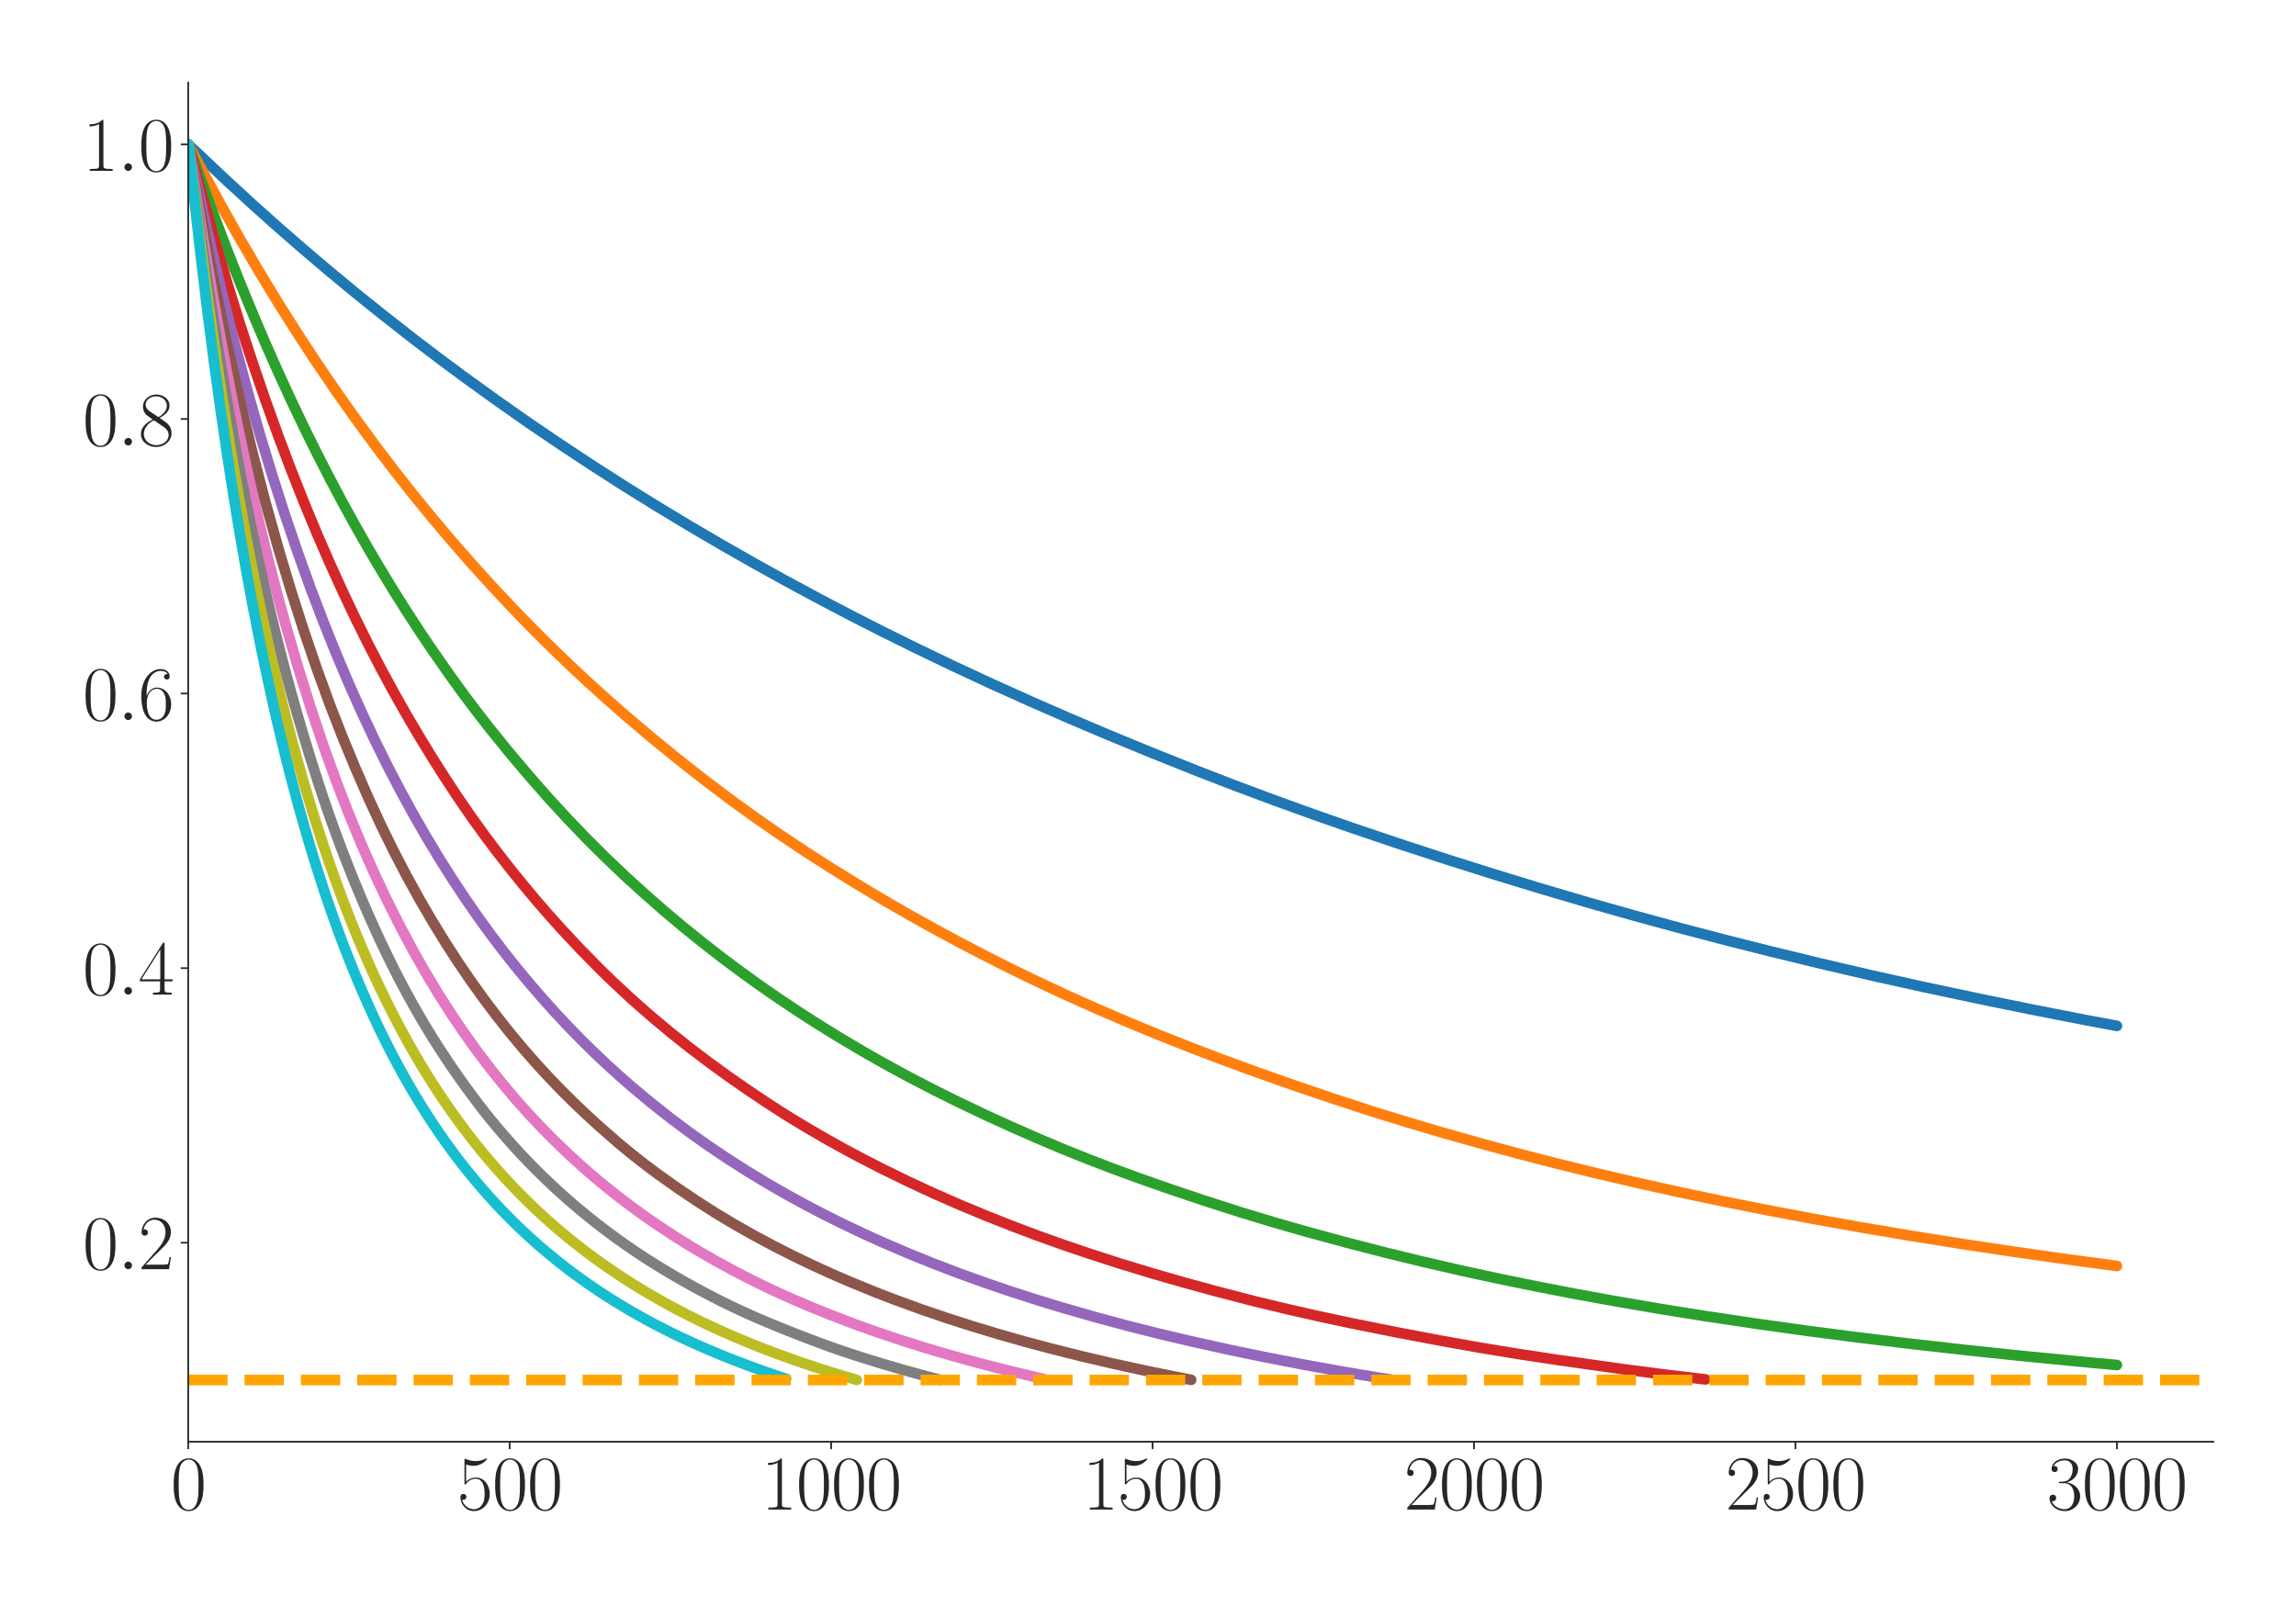 <?xml version="1.0" encoding="utf-8" standalone="no"?>
<!DOCTYPE svg PUBLIC "-//W3C//DTD SVG 1.1//EN"
  "http://www.w3.org/Graphics/SVG/1.1/DTD/svg11.dtd">
<svg xmlns:xlink="http://www.w3.org/1999/xlink" width="1080pt" height="756pt" viewBox="0 0 1080 756" xmlns="http://www.w3.org/2000/svg" version="1.1">
 <defs>
  <style type="text/css">*{stroke-linejoin: round; stroke-linecap: butt}</style>
 </defs>
 <g id="figure_1">
  <g id="patch_1">
   <path d="M 0 756 
L 1080 756 
L 1080 0 
L 0 0 
z
" style="fill: #ffffff"/>
  </g>
  <g id="axes_1">
   <g id="patch_2">
    <path d="M 88.532 678.237 
L 1041.12 678.237 
L 1041.12 38.88 
L 88.532 38.88 
z
" style="fill: #ffffff"/>
   </g>
   <g id="matplotlib.axis_1">
    <g id="xtick_1">
     <g id="line2d_1">
      <defs>
       <path id="mf89424f3f6" d="M 0 0 
L 0 3.5 
" style="stroke: #262626; stroke-width: 0.8"/>
      </defs>
      <g>
       <use xlink:href="#mf89424f3f6" x="88.532" y="678.237" style="fill: #262626; stroke: #262626; stroke-width: 0.8"/>
      </g>
     </g>
     <g id="text_1">
      <!-- $\mathdefault{0}$ -->
      <g style="fill: #262626" transform="translate(80.308 710.144) scale(0.36 -0.36)">
       <defs>
        <path id="CMR17-30" d="M 2688 2025 
C 2688 2416 2682 3080 2413 3591 
C 2176 4039 1798 4198 1466 4198 
C 1158 4198 768 4058 525 3597 
C 269 3118 243 2524 243 2025 
C 243 1661 250 1106 448 619 
C 723 -39 1216 -128 1466 -128 
C 1760 -128 2208 -7 2470 600 
C 2662 1042 2688 1559 2688 2025 
z
M 1466 -26 
C 1056 -26 813 325 723 812 
C 653 1188 653 1738 653 2096 
C 653 2588 653 2997 736 3387 
C 858 3929 1216 4096 1466 4096 
C 1728 4096 2067 3923 2189 3400 
C 2272 3036 2278 2607 2278 2096 
C 2278 1680 2278 1169 2202 792 
C 2067 95 1690 -26 1466 -26 
z
" transform="scale(0.016)"/>
       </defs>
       <use xlink:href="#CMR17-30" transform="scale(0.996)"/>
      </g>
     </g>
    </g>
    <g id="xtick_2">
     <g id="line2d_2">
      <g>
       <use xlink:href="#mf89424f3f6" x="239.737" y="678.237" style="fill: #262626; stroke: #262626; stroke-width: 0.8"/>
      </g>
     </g>
     <g id="text_2">
      <!-- $\mathdefault{500}$ -->
      <g style="fill: #262626" transform="translate(215.064 710.144) scale(0.36 -0.36)">
       <defs>
        <path id="CMR17-35" d="M 730 3692 
C 794 3666 1056 3584 1325 3584 
C 1920 3584 2246 3911 2432 4100 
C 2432 4157 2432 4192 2394 4192 
C 2387 4192 2374 4192 2323 4163 
C 2099 4058 1837 3973 1517 3973 
C 1325 3973 1037 3999 723 4139 
C 653 4171 640 4171 634 4171 
C 602 4171 595 4164 595 4037 
L 595 2203 
C 595 2089 595 2057 659 2057 
C 691 2057 704 2070 736 2114 
C 941 2401 1222 2522 1542 2522 
C 1766 2522 2246 2382 2246 1289 
C 2246 1085 2246 715 2054 421 
C 1894 159 1645 25 1370 25 
C 947 25 518 320 403 814 
C 429 807 480 795 506 795 
C 589 795 749 840 749 1038 
C 749 1210 627 1280 506 1280 
C 358 1280 262 1190 262 1011 
C 262 454 704 -128 1382 -128 
C 2042 -128 2669 440 2669 1264 
C 2669 2030 2170 2624 1549 2624 
C 1222 2624 947 2503 730 2274 
L 730 3692 
z
" transform="scale(0.016)"/>
       </defs>
       <use xlink:href="#CMR17-35" transform="scale(0.996)"/>
       <use xlink:href="#CMR17-30" transform="translate(45.69 0) scale(0.996)"/>
       <use xlink:href="#CMR17-30" transform="translate(91.381 0) scale(0.996)"/>
      </g>
     </g>
    </g>
    <g id="xtick_3">
     <g id="line2d_3">
      <g>
       <use xlink:href="#mf89424f3f6" x="390.941" y="678.237" style="fill: #262626; stroke: #262626; stroke-width: 0.8"/>
      </g>
     </g>
     <g id="text_3">
      <!-- $\mathdefault{1000}$ -->
      <g style="fill: #262626" transform="translate(358.044 710.144) scale(0.36 -0.36)">
       <defs>
        <path id="CMR17-31" d="M 1702 4058 
C 1702 4192 1696 4192 1606 4192 
C 1357 3916 979 3827 621 3827 
C 602 3827 570 3827 563 3808 
C 557 3795 557 3782 557 3648 
C 755 3648 1088 3686 1344 3839 
L 1344 461 
C 1344 236 1331 160 781 160 
L 589 160 
L 589 0 
C 896 0 1216 0 1523 0 
C 1830 0 2150 0 2458 0 
L 2458 160 
L 2266 160 
C 1715 160 1702 230 1702 458 
L 1702 4058 
z
" transform="scale(0.016)"/>
       </defs>
       <use xlink:href="#CMR17-31" transform="scale(0.996)"/>
       <use xlink:href="#CMR17-30" transform="translate(45.69 0) scale(0.996)"/>
       <use xlink:href="#CMR17-30" transform="translate(91.381 0) scale(0.996)"/>
       <use xlink:href="#CMR17-30" transform="translate(137.071 0) scale(0.996)"/>
      </g>
     </g>
    </g>
    <g id="xtick_4">
     <g id="line2d_4">
      <g>
       <use xlink:href="#mf89424f3f6" x="542.145" y="678.237" style="fill: #262626; stroke: #262626; stroke-width: 0.8"/>
      </g>
     </g>
     <g id="text_4">
      <!-- $\mathdefault{1500}$ -->
      <g style="fill: #262626" transform="translate(509.248 710.144) scale(0.36 -0.36)">
       <use xlink:href="#CMR17-31" transform="scale(0.996)"/>
       <use xlink:href="#CMR17-35" transform="translate(45.69 0) scale(0.996)"/>
       <use xlink:href="#CMR17-30" transform="translate(91.381 0) scale(0.996)"/>
       <use xlink:href="#CMR17-30" transform="translate(137.071 0) scale(0.996)"/>
      </g>
     </g>
    </g>
    <g id="xtick_5">
     <g id="line2d_5">
      <g>
       <use xlink:href="#mf89424f3f6" x="693.35" y="678.237" style="fill: #262626; stroke: #262626; stroke-width: 0.8"/>
      </g>
     </g>
     <g id="text_5">
      <!-- $\mathdefault{2000}$ -->
      <g style="fill: #262626" transform="translate(660.453 710.144) scale(0.36 -0.36)">
       <defs>
        <path id="CMR17-32" d="M 2669 989 
L 2554 989 
C 2490 536 2438 459 2413 420 
C 2381 369 1920 369 1830 369 
L 602 369 
C 832 619 1280 1072 1824 1597 
C 2214 1967 2669 2402 2669 3035 
C 2669 3790 2067 4224 1395 4224 
C 691 4224 262 3604 262 3030 
C 262 2780 448 2748 525 2748 
C 589 2748 781 2787 781 3010 
C 781 3207 614 3264 525 3264 
C 486 3264 448 3258 422 3245 
C 544 3790 915 4058 1306 4058 
C 1862 4058 2227 3617 2227 3035 
C 2227 2479 1901 2000 1536 1584 
L 262 146 
L 262 0 
L 2515 0 
L 2669 989 
z
" transform="scale(0.016)"/>
       </defs>
       <use xlink:href="#CMR17-32" transform="scale(0.996)"/>
       <use xlink:href="#CMR17-30" transform="translate(45.69 0) scale(0.996)"/>
       <use xlink:href="#CMR17-30" transform="translate(91.381 0) scale(0.996)"/>
       <use xlink:href="#CMR17-30" transform="translate(137.071 0) scale(0.996)"/>
      </g>
     </g>
    </g>
    <g id="xtick_6">
     <g id="line2d_6">
      <g>
       <use xlink:href="#mf89424f3f6" x="844.554" y="678.237" style="fill: #262626; stroke: #262626; stroke-width: 0.8"/>
      </g>
     </g>
     <g id="text_6">
      <!-- $\mathdefault{2500}$ -->
      <g style="fill: #262626" transform="translate(811.657 710.144) scale(0.36 -0.36)">
       <use xlink:href="#CMR17-32" transform="scale(0.996)"/>
       <use xlink:href="#CMR17-35" transform="translate(45.69 0) scale(0.996)"/>
       <use xlink:href="#CMR17-30" transform="translate(91.381 0) scale(0.996)"/>
       <use xlink:href="#CMR17-30" transform="translate(137.071 0) scale(0.996)"/>
      </g>
     </g>
    </g>
    <g id="xtick_7">
     <g id="line2d_7">
      <g>
       <use xlink:href="#mf89424f3f6" x="995.759" y="678.237" style="fill: #262626; stroke: #262626; stroke-width: 0.8"/>
      </g>
     </g>
     <g id="text_7">
      <!-- $\mathdefault{3000}$ -->
      <g style="fill: #262626" transform="translate(962.862 710.144) scale(0.36 -0.36)">
       <defs>
        <path id="CMR17-33" d="M 1414 2157 
C 1984 2157 2234 1662 2234 1090 
C 2234 320 1824 25 1453 25 
C 1114 25 563 194 390 693 
C 422 680 454 680 486 680 
C 640 680 755 782 755 948 
C 755 1133 614 1216 486 1216 
C 378 1216 211 1165 211 926 
C 211 335 787 -128 1466 -128 
C 2176 -128 2720 430 2720 1085 
C 2720 1707 2208 2157 1600 2227 
C 2086 2328 2554 2756 2554 3329 
C 2554 3820 2048 4179 1472 4179 
C 890 4179 378 3829 378 3329 
C 378 3110 544 3072 627 3072 
C 762 3072 877 3155 877 3321 
C 877 3486 762 3569 627 3569 
C 602 3569 570 3569 544 3557 
C 730 3959 1235 4032 1459 4032 
C 1683 4032 2106 3925 2106 3320 
C 2106 3143 2080 2828 1862 2550 
C 1670 2304 1453 2304 1242 2284 
C 1210 2284 1062 2269 1037 2269 
C 992 2263 966 2257 966 2208 
C 966 2163 973 2157 1101 2157 
L 1414 2157 
z
" transform="scale(0.016)"/>
       </defs>
       <use xlink:href="#CMR17-33" transform="scale(0.996)"/>
       <use xlink:href="#CMR17-30" transform="translate(45.69 0) scale(0.996)"/>
       <use xlink:href="#CMR17-30" transform="translate(91.381 0) scale(0.996)"/>
       <use xlink:href="#CMR17-30" transform="translate(137.071 0) scale(0.996)"/>
      </g>
     </g>
    </g>
   </g>
   <g id="matplotlib.axis_2">
    <g id="ytick_1">
     <g id="line2d_8">
      <defs>
       <path id="mc4b386da1a" d="M 0 0 
L -3.5 0 
" style="stroke: #262626; stroke-width: 0.8"/>
      </defs>
      <g>
       <use xlink:href="#mc4b386da1a" x="88.532" y="584.625" style="fill: #262626; stroke: #262626; stroke-width: 0.8"/>
      </g>
     </g>
     <g id="text_8">
      <!-- $\mathdefault{0.2}$ -->
      <g style="fill: #262626" transform="translate(38.88 597.079) scale(0.36 -0.36)">
       <defs>
        <path id="CMMI12-3a" d="M 1178 307 
C 1178 492 1024 619 870 619 
C 685 619 557 466 557 313 
C 557 128 710 0 864 0 
C 1050 0 1178 153 1178 307 
z
" transform="scale(0.016)"/>
       </defs>
       <use xlink:href="#CMR17-30" transform="scale(0.996)"/>
       <use xlink:href="#CMMI12-3a" transform="translate(45.69 0) scale(0.996)"/>
       <use xlink:href="#CMR17-32" transform="translate(72.788 0) scale(0.996)"/>
      </g>
     </g>
    </g>
    <g id="ytick_2">
     <g id="line2d_9">
      <g>
       <use xlink:href="#mc4b386da1a" x="88.532" y="455.454" style="fill: #262626; stroke: #262626; stroke-width: 0.8"/>
      </g>
     </g>
     <g id="text_9">
      <!-- $\mathdefault{0.4}$ -->
      <g style="fill: #262626" transform="translate(38.88 467.908) scale(0.36 -0.36)">
       <defs>
        <path id="CMR17-34" d="M 2150 4122 
C 2150 4256 2144 4256 2029 4256 
L 128 1254 
L 128 1088 
L 1779 1088 
L 1779 457 
C 1779 224 1766 160 1318 160 
L 1197 160 
L 1197 0 
C 1402 0 1747 0 1965 0 
C 2182 0 2528 0 2733 0 
L 2733 160 
L 2611 160 
C 2163 160 2150 224 2150 457 
L 2150 1088 
L 2803 1088 
L 2803 1254 
L 2150 1254 
L 2150 4122 
z
M 1798 3703 
L 1798 1254 
L 256 1254 
L 1798 3703 
z
" transform="scale(0.016)"/>
       </defs>
       <use xlink:href="#CMR17-30" transform="scale(0.996)"/>
       <use xlink:href="#CMMI12-3a" transform="translate(45.69 0) scale(0.996)"/>
       <use xlink:href="#CMR17-34" transform="translate(72.788 0) scale(0.996)"/>
      </g>
     </g>
    </g>
    <g id="ytick_3">
     <g id="line2d_10">
      <g>
       <use xlink:href="#mc4b386da1a" x="88.532" y="326.283" style="fill: #262626; stroke: #262626; stroke-width: 0.8"/>
      </g>
     </g>
     <g id="text_10">
      <!-- $\mathdefault{0.6}$ -->
      <g style="fill: #262626" transform="translate(38.88 338.737) scale(0.36 -0.36)">
       <defs>
        <path id="CMR17-36" d="M 678 2176 
C 678 3690 1395 4032 1811 4032 
C 1946 4032 2272 4009 2400 3776 
C 2298 3776 2106 3776 2106 3553 
C 2106 3381 2246 3323 2336 3323 
C 2394 3323 2566 3348 2566 3560 
C 2566 3954 2246 4179 1805 4179 
C 1043 4179 243 3390 243 1984 
C 243 253 966 -128 1478 -128 
C 2099 -128 2688 427 2688 1283 
C 2688 2081 2170 2662 1517 2662 
C 1126 2662 838 2407 678 1960 
L 678 2176 
z
M 1478 25 
C 691 25 691 1200 691 1436 
C 691 1896 909 2560 1504 2560 
C 1613 2560 1926 2560 2138 2120 
C 2253 1870 2253 1609 2253 1289 
C 2253 944 2253 690 2118 434 
C 1978 171 1773 25 1478 25 
z
" transform="scale(0.016)"/>
       </defs>
       <use xlink:href="#CMR17-30" transform="scale(0.996)"/>
       <use xlink:href="#CMMI12-3a" transform="translate(45.69 0) scale(0.996)"/>
       <use xlink:href="#CMR17-36" transform="translate(72.788 0) scale(0.996)"/>
      </g>
     </g>
    </g>
    <g id="ytick_4">
     <g id="line2d_11">
      <g>
       <use xlink:href="#mc4b386da1a" x="88.532" y="197.113" style="fill: #262626; stroke: #262626; stroke-width: 0.8"/>
      </g>
     </g>
     <g id="text_11">
      <!-- $\mathdefault{0.8}$ -->
      <g style="fill: #262626" transform="translate(38.88 209.566) scale(0.36 -0.36)">
       <defs>
        <path id="CMR17-38" d="M 1741 2264 
C 2144 2467 2554 2773 2554 3263 
C 2554 3841 1990 4179 1472 4179 
C 890 4179 378 3759 378 3180 
C 378 3021 416 2747 666 2505 
C 730 2442 998 2251 1171 2130 
C 883 1983 211 1634 211 934 
C 211 279 838 -128 1459 -128 
C 2144 -128 2720 362 2720 1010 
C 2720 1590 2330 1857 2074 2029 
L 1741 2264 
z
M 902 2822 
C 851 2854 595 3051 595 3351 
C 595 3739 998 4032 1459 4032 
C 1965 4032 2336 3676 2336 3262 
C 2336 2669 1670 2331 1638 2331 
C 1632 2331 1626 2331 1574 2370 
L 902 2822 
z
M 2080 1519 
C 2176 1449 2483 1240 2483 851 
C 2483 381 2010 25 1472 25 
C 890 25 448 438 448 940 
C 448 1443 838 1862 1280 2060 
L 2080 1519 
z
" transform="scale(0.016)"/>
       </defs>
       <use xlink:href="#CMR17-30" transform="scale(0.996)"/>
       <use xlink:href="#CMMI12-3a" transform="translate(45.69 0) scale(0.996)"/>
       <use xlink:href="#CMR17-38" transform="translate(72.788 0) scale(0.996)"/>
      </g>
     </g>
    </g>
    <g id="ytick_5">
     <g id="line2d_12">
      <g>
       <use xlink:href="#mc4b386da1a" x="88.532" y="67.942" style="fill: #262626; stroke: #262626; stroke-width: 0.8"/>
      </g>
     </g>
     <g id="text_12">
      <!-- $\mathdefault{1.0}$ -->
      <g style="fill: #262626" transform="translate(38.88 80.395) scale(0.36 -0.36)">
       <use xlink:href="#CMR17-31" transform="scale(0.996)"/>
       <use xlink:href="#CMMI12-3a" transform="translate(45.69 0) scale(0.996)"/>
       <use xlink:href="#CMR17-30" transform="translate(72.788 0) scale(0.996)"/>
      </g>
     </g>
    </g>
   </g>
   <g id="line2d_13">
    <path d="M 88.532 67.942 
L 94.58 73.618 
L 106.677 85.021 
L 118.773 96.123 
L 130.869 106.937 
L 142.966 117.469 
L 155.062 127.74 
L 167.158 137.742 
L 179.255 147.474 
L 194.375 159.326 
L 206.472 168.54 
L 218.568 177.512 
L 233.688 188.427 
L 248.809 199.027 
L 263.929 209.291 
L 279.05 219.263 
L 294.17 228.95 
L 309.291 238.338 
L 324.411 247.461 
L 339.531 256.329 
L 354.652 264.949 
L 369.772 273.331 
L 384.893 281.485 
L 400.013 289.423 
L 415.134 297.123 
L 430.254 304.611 
L 448.399 313.328 
L 466.543 321.766 
L 484.688 329.937 
L 502.832 337.872 
L 520.977 345.579 
L 542.145 354.302 
L 563.314 362.76 
L 581.459 369.779 
L 599.603 376.545 
L 617.748 383.102 
L 635.892 389.454 
L 657.061 396.613 
L 681.253 404.516 
L 702.422 411.196 
L 723.591 417.666 
L 747.783 424.822 
L 768.952 430.81 
L 790.121 436.578 
L 811.289 442.132 
L 832.458 447.474 
L 856.651 453.359 
L 880.843 458.99 
L 905.036 464.362 
L 932.253 470.13 
L 956.446 475.064 
L 980.638 479.781 
L 995.759 482.619 
L 995.759 482.619 
" clip-path="url(#p72044f268e)" style="fill: none; stroke: #1f77b4; stroke-width: 5; stroke-linecap: round"/>
   </g>
   <g id="line2d_14">
    <path d="M 88.532 67.942 
L 94.58 79.221 
L 103.653 95.996 
L 112.725 112.116 
L 121.797 127.614 
L 130.869 142.537 
L 139.942 156.886 
L 149.014 170.703 
L 158.086 184.025 
L 167.158 196.836 
L 176.231 209.223 
L 185.303 221.149 
L 194.375 232.67 
L 203.447 243.794 
L 212.52 254.519 
L 221.592 264.896 
L 230.664 274.926 
L 239.737 284.629 
L 248.809 294.022 
L 257.881 303.104 
L 266.953 311.88 
L 276.026 320.371 
L 285.098 328.593 
L 294.17 336.557 
L 306.266 346.816 
L 318.363 356.691 
L 330.459 366.213 
L 342.556 375.398 
L 354.652 384.16 
L 366.748 392.566 
L 378.845 400.627 
L 390.941 408.388 
L 403.037 415.884 
L 415.134 423.122 
L 427.23 430.125 
L 439.326 436.87 
L 451.423 443.391 
L 463.519 449.702 
L 475.615 455.803 
L 487.712 461.675 
L 499.808 467.342 
L 514.929 474.146 
L 530.049 480.662 
L 545.169 486.904 
L 560.29 492.892 
L 575.41 498.65 
L 590.531 504.195 
L 608.675 510.595 
L 626.82 516.75 
L 644.964 522.693 
L 660.085 527.374 
L 678.229 532.756 
L 696.374 537.895 
L 714.518 542.801 
L 732.663 547.479 
L 750.808 551.933 
L 768.952 556.177 
L 790.121 560.877 
L 811.289 565.325 
L 832.458 569.535 
L 853.627 573.523 
L 874.795 577.304 
L 898.988 581.391 
L 923.181 585.25 
L 947.373 588.886 
L 974.59 592.741 
L 995.759 595.564 
L 995.759 595.564 
" clip-path="url(#p72044f268e)" style="fill: none; stroke: #ff7f0e; stroke-width: 5; stroke-linecap: round"/>
   </g>
   <g id="line2d_15">
    <path d="M 88.532 67.942 
L 94.58 84.756 
L 100.628 101.316 
L 106.677 117.234 
L 112.725 132.546 
L 118.773 147.27 
L 124.821 161.449 
L 130.869 175.1 
L 136.918 188.252 
L 142.966 200.935 
L 149.014 213.157 
L 155.062 224.953 
L 161.11 236.34 
L 167.158 247.337 
L 173.207 257.961 
L 179.255 268.217 
L 185.303 278.128 
L 191.351 287.712 
L 197.399 296.989 
L 203.447 305.977 
L 212.52 318.956 
L 218.568 327.259 
L 224.616 335.276 
L 230.664 343.027 
L 239.737 354.203 
L 248.809 364.944 
L 257.881 375.283 
L 266.953 385.151 
L 276.026 394.594 
L 285.098 403.632 
L 294.17 412.259 
L 303.242 420.493 
L 312.315 428.452 
L 321.387 436.081 
L 330.459 443.421 
L 339.531 450.471 
L 348.604 457.243 
L 357.676 463.774 
L 366.748 470.043 
L 375.821 476.088 
L 384.893 481.914 
L 393.965 487.532 
L 406.061 494.719 
L 415.134 499.886 
L 427.23 506.479 
L 439.326 512.767 
L 451.423 518.77 
L 463.519 524.522 
L 475.615 530.046 
L 487.712 535.364 
L 499.808 540.485 
L 511.905 545.342 
L 524.001 549.982 
L 536.097 554.411 
L 551.218 559.707 
L 566.338 564.778 
L 584.483 570.589 
L 599.603 575.15 
L 614.724 579.485 
L 632.868 584.417 
L 651.013 589.11 
L 669.157 593.535 
L 687.302 597.714 
L 705.446 601.646 
L 723.591 605.349 
L 741.735 608.855 
L 759.88 612.147 
L 781.048 615.78 
L 802.217 619.163 
L 826.41 622.779 
L 850.602 626.147 
L 874.795 629.283 
L 898.988 632.211 
L 926.205 635.274 
L 953.421 638.117 
L 983.662 641.046 
L 995.759 642.155 
L 995.759 642.155 
" clip-path="url(#p72044f268e)" style="fill: none; stroke: #2ca02c; stroke-width: 5; stroke-linecap: round"/>
   </g>
   <g id="line2d_16">
    <path d="M 88.532 67.942 
L 100.628 111.878 
L 106.677 132.433 
L 112.725 151.967 
L 118.773 170.519 
L 124.821 188.182 
L 130.869 204.99 
L 136.918 221.008 
L 142.966 236.294 
L 149.014 250.863 
L 155.062 264.787 
L 161.11 278.096 
L 167.158 290.833 
L 173.207 303.021 
L 179.255 314.666 
L 185.303 325.814 
L 191.351 336.495 
L 197.399 346.759 
L 203.447 356.638 
L 209.496 366.164 
L 215.544 375.355 
L 221.592 384.122 
L 227.64 392.533 
L 233.688 400.599 
L 239.737 408.362 
L 245.785 415.861 
L 251.833 423.101 
L 257.881 430.106 
L 263.929 436.855 
L 273.002 446.559 
L 282.074 455.794 
L 288.122 461.669 
L 297.194 470.097 
L 306.266 478.089 
L 315.339 485.679 
L 324.411 492.896 
L 333.483 499.781 
L 342.556 506.364 
L 351.628 512.68 
L 360.7 518.76 
L 369.772 524.602 
L 378.845 530.127 
L 387.917 535.412 
L 396.989 540.47 
L 406.061 545.315 
L 415.134 549.96 
L 427.23 555.866 
L 439.326 561.472 
L 451.423 566.778 
L 463.519 571.813 
L 475.615 576.603 
L 487.712 581.172 
L 499.808 585.504 
L 511.905 589.62 
L 527.025 594.495 
L 542.145 599.097 
L 557.266 603.445 
L 572.386 607.573 
L 590.531 612.272 
L 605.651 615.908 
L 620.772 619.331 
L 635.892 622.551 
L 657.061 626.806 
L 678.229 630.813 
L 696.374 634.047 
L 714.518 637.019 
L 732.663 639.767 
L 762.904 644.051 
L 784.072 646.791 
L 802.217 648.936 
L 802.217 648.936 
" clip-path="url(#p72044f268e)" style="fill: none; stroke: #d62728; stroke-width: 5; stroke-linecap: round"/>
   </g>
   <g id="line2d_17">
    <path d="M 88.532 67.942 
L 97.604 109.112 
L 103.653 134.821 
L 109.701 158.947 
L 115.749 181.567 
L 121.797 202.879 
L 127.845 222.881 
L 133.893 241.798 
L 139.942 259.598 
L 145.99 276.449 
L 152.038 292.343 
L 158.086 307.414 
L 164.134 321.696 
L 170.183 335.245 
L 176.231 348.103 
L 182.279 360.317 
L 188.327 371.928 
L 194.375 382.979 
L 200.423 393.516 
L 206.472 403.565 
L 212.52 413.141 
L 218.568 422.292 
L 224.616 431.052 
L 230.664 439.401 
L 236.712 447.375 
L 242.761 455.005 
L 248.809 462.313 
L 254.857 469.322 
L 260.905 476.057 
L 266.953 482.539 
L 273.002 488.758 
L 279.05 494.719 
L 285.098 500.446 
L 291.146 505.956 
L 297.194 511.256 
L 306.266 518.831 
L 315.339 526 
L 324.411 532.791 
L 333.483 539.213 
L 342.556 545.309 
L 351.628 551.096 
L 360.7 556.588 
L 369.772 561.816 
L 378.845 566.789 
L 387.917 571.521 
L 396.989 576.036 
L 406.061 580.342 
L 415.134 584.451 
L 427.23 589.645 
L 439.326 594.538 
L 451.423 599.15 
L 463.519 603.508 
L 475.615 607.629 
L 487.712 611.527 
L 499.808 615.213 
L 514.929 619.556 
L 530.049 623.632 
L 545.169 627.44 
L 560.29 631.003 
L 578.434 635.032 
L 593.555 638.168 
L 611.699 641.686 
L 629.844 644.985 
L 647.988 648.033 
L 654.037 648.993 
L 654.037 648.993 
" clip-path="url(#p72044f268e)" style="fill: none; stroke: #9467bd; stroke-width: 5; stroke-linecap: round"/>
   </g>
   <g id="line2d_18">
    <path d="M 88.532 67.942 
L 97.604 116.884 
L 100.628 132.219 
L 106.677 161.162 
L 112.725 188 
L 118.773 212.935 
L 124.821 236.145 
L 130.869 257.791 
L 136.918 277.979 
L 142.966 296.858 
L 149.014 314.58 
L 155.062 331.203 
L 161.11 346.72 
L 167.158 361.337 
L 173.207 375.219 
L 179.255 388.291 
L 185.303 400.619 
L 191.351 412.222 
L 197.399 423.152 
L 203.447 433.55 
L 209.496 443.402 
L 215.544 452.742 
L 221.592 461.616 
L 227.64 470.037 
L 233.688 478.052 
L 239.737 485.683 
L 245.785 492.957 
L 251.833 499.893 
L 257.881 506.489 
L 263.929 512.779 
L 269.977 518.783 
L 276.026 524.537 
L 282.074 530.063 
L 291.146 537.971 
L 297.194 542.962 
L 303.242 547.71 
L 309.291 552.245 
L 318.363 558.689 
L 327.435 564.802 
L 336.507 570.615 
L 345.58 576.061 
L 354.652 581.186 
L 363.724 586.045 
L 372.796 590.664 
L 381.869 595.028 
L 390.941 599.182 
L 400.013 603.106 
L 412.11 608.051 
L 421.182 611.543 
L 433.278 615.95 
L 445.375 620.073 
L 457.471 623.951 
L 469.567 627.599 
L 481.664 631.04 
L 493.76 634.286 
L 508.88 638.074 
L 524.001 641.602 
L 539.121 644.896 
L 554.242 647.967 
L 560.29 649.141 
L 560.29 649.141 
" clip-path="url(#p72044f268e)" style="fill: none; stroke: #8c564b; stroke-width: 5; stroke-linecap: round"/>
   </g>
   <g id="line2d_19">
    <path d="M 88.532 67.942 
L 94.58 106.204 
L 97.604 124.511 
L 100.628 142.012 
L 103.653 158.735 
L 106.677 174.746 
L 109.701 190.07 
L 112.725 204.751 
L 115.749 218.833 
L 118.773 232.327 
L 121.797 245.284 
L 124.821 257.729 
L 127.845 269.692 
L 130.869 281.192 
L 133.893 292.236 
L 139.942 313.078 
L 145.99 332.449 
L 152.038 350.545 
L 158.086 367.343 
L 164.134 382.982 
L 170.183 397.569 
L 176.231 411.201 
L 182.279 423.973 
L 188.327 435.982 
L 194.375 447.329 
L 200.423 457.96 
L 206.472 467.967 
L 212.52 477.419 
L 218.568 486.325 
L 224.616 494.75 
L 230.664 502.723 
L 236.712 510.258 
L 242.761 517.403 
L 248.809 524.174 
L 254.857 530.6 
L 260.905 536.712 
L 266.953 542.522 
L 273.002 548.06 
L 279.05 553.344 
L 285.098 558.379 
L 291.146 563.18 
L 297.194 567.764 
L 303.242 572.143 
L 309.291 576.326 
L 318.363 582.274 
L 327.435 587.863 
L 336.507 593.117 
L 345.58 598.062 
L 354.652 602.711 
L 363.724 607.076 
L 372.796 611.172 
L 381.869 615.037 
L 390.941 618.698 
L 403.037 623.309 
L 412.11 626.561 
L 424.206 630.619 
L 436.302 634.41 
L 448.399 637.949 
L 460.495 641.266 
L 472.591 644.375 
L 487.712 647.995 
L 490.736 648.686 
L 490.736 648.686 
" clip-path="url(#p72044f268e)" style="fill: none; stroke: #e377c2; stroke-width: 5; stroke-linecap: round"/>
   </g>
   <g id="line2d_20">
    <path d="M 88.532 67.942 
L 91.556 89.7 
L 94.58 111.401 
L 97.604 131.995 
L 100.628 151.566 
L 103.653 170.151 
L 106.677 187.845 
L 109.701 204.681 
L 112.725 220.725 
L 115.749 236.034 
L 118.773 250.625 
L 121.797 264.569 
L 124.821 277.897 
L 127.845 290.65 
L 130.869 302.855 
L 133.893 314.514 
L 136.918 325.675 
L 139.942 336.369 
L 142.966 346.644 
L 145.99 356.534 
L 149.014 366.07 
L 152.038 375.271 
L 155.062 384.047 
L 158.086 392.465 
L 161.11 400.539 
L 164.134 408.309 
L 167.158 415.813 
L 170.183 423.06 
L 173.207 430.07 
L 176.231 436.824 
L 179.255 443.352 
L 182.279 449.67 
L 185.303 455.778 
L 188.327 461.656 
L 191.351 467.329 
L 194.375 472.802 
L 197.399 478.087 
L 200.423 483.193 
L 203.447 488.128 
L 206.472 492.901 
L 209.496 497.529 
L 212.52 502.017 
L 215.544 506.376 
L 218.568 510.616 
L 221.592 514.747 
L 224.616 518.778 
L 227.64 522.719 
L 230.664 526.493 
L 233.688 530.15 
L 236.712 533.701 
L 239.737 537.148 
L 242.761 540.497 
L 245.785 543.75 
L 248.809 546.913 
L 251.833 549.989 
L 254.857 552.982 
L 257.881 555.896 
L 260.905 558.736 
L 263.929 561.504 
L 266.953 564.194 
L 269.977 566.811 
L 273.002 569.361 
L 276.026 571.847 
L 279.05 574.272 
L 282.074 576.638 
L 285.098 578.949 
L 288.122 581.208 
L 291.146 583.405 
L 294.17 585.541 
L 297.194 587.624 
L 300.218 589.657 
L 303.242 591.642 
L 306.266 593.58 
L 309.291 595.474 
L 312.315 597.325 
L 315.339 599.135 
L 318.363 600.903 
L 321.387 602.632 
L 324.411 604.326 
L 327.435 605.985 
L 330.459 607.611 
L 333.483 609.207 
L 336.507 610.773 
L 339.531 612.311 
L 342.556 613.793 
L 345.58 615.239 
L 348.604 616.652 
L 351.628 618.032 
L 354.652 619.379 
L 357.676 620.694 
L 360.7 621.977 
L 363.724 623.23 
L 366.748 624.47 
L 369.772 625.693 
L 372.796 626.895 
L 375.821 628.078 
L 378.845 629.244 
L 381.869 630.394 
L 384.893 631.529 
L 387.917 632.652 
L 390.941 633.744 
L 393.965 634.8 
L 396.989 635.833 
L 400.013 636.843 
L 403.037 637.831 
L 406.061 638.796 
L 409.086 639.739 
L 412.11 640.661 
L 415.134 641.584 
L 418.158 642.489 
L 421.182 643.378 
L 424.206 644.25 
L 427.23 645.105 
L 430.254 645.943 
L 433.278 646.765 
L 436.302 647.576 
L 439.326 648.375 
L 442.35 649.16 
" clip-path="url(#p72044f268e)" style="fill: none; stroke: #7f7f7f; stroke-width: 5; stroke-linecap: round"/>
   </g>
   <g id="line2d_21">
    <path d="M 88.532 67.942 
L 91.556 92.347 
L 94.58 116.533 
L 97.604 139.342 
L 100.628 160.889 
L 103.653 181.224 
L 106.677 200.479 
L 109.701 218.698 
L 112.725 235.968 
L 115.749 252.364 
L 118.773 267.911 
L 121.797 282.698 
L 124.821 296.768 
L 127.845 310.174 
L 130.869 322.951 
L 133.893 335.111 
L 136.918 346.713 
L 139.942 357.8 
L 142.966 368.381 
L 145.99 378.49 
L 149.014 388.168 
L 152.038 397.446 
L 155.062 406.326 
L 158.086 414.851 
L 161.11 423.051 
L 164.134 430.922 
L 167.158 438.467 
L 170.183 445.719 
L 173.207 452.698 
L 176.231 459.401 
L 179.255 465.846 
L 182.279 472.045 
L 185.303 478.012 
L 188.327 483.769 
L 191.351 489.324 
L 194.375 494.691 
L 197.399 499.867 
L 200.423 504.859 
L 203.447 509.672 
L 206.472 514.314 
L 209.496 518.808 
L 212.52 523.155 
L 215.544 527.363 
L 218.568 531.437 
L 221.592 535.379 
L 224.616 539.198 
L 227.64 542.897 
L 230.664 546.484 
L 233.688 549.962 
L 236.712 553.337 
L 239.737 556.61 
L 242.761 559.783 
L 245.785 562.86 
L 248.809 565.846 
L 251.833 568.744 
L 254.857 571.558 
L 257.881 574.291 
L 260.905 576.948 
L 263.929 579.527 
L 266.953 582.036 
L 269.977 584.477 
L 273.002 586.853 
L 276.026 589.169 
L 279.05 591.427 
L 282.074 593.621 
L 285.098 595.754 
L 288.122 597.832 
L 291.146 599.858 
L 294.17 601.834 
L 297.194 603.763 
L 300.218 605.646 
L 303.242 607.474 
L 306.266 609.257 
L 309.291 610.997 
L 312.315 612.694 
L 315.339 614.351 
L 318.363 615.97 
L 321.387 617.549 
L 324.411 619.089 
L 327.435 620.592 
L 330.459 622.062 
L 333.483 623.498 
L 336.507 624.903 
L 339.531 626.276 
L 342.556 627.616 
L 345.58 628.926 
L 348.604 630.207 
L 351.628 631.461 
L 354.652 632.689 
L 357.676 633.891 
L 360.7 635.066 
L 363.724 636.215 
L 366.748 637.34 
L 369.772 638.442 
L 372.796 639.522 
L 375.821 640.58 
L 378.845 641.617 
L 381.869 642.631 
L 384.893 643.624 
L 387.917 644.598 
L 390.941 645.551 
L 393.965 646.484 
L 396.989 647.399 
L 400.013 648.296 
L 403.037 649.176 
" clip-path="url(#p72044f268e)" style="fill: none; stroke: #bcbd22; stroke-width: 5; stroke-linecap: round"/>
   </g>
   <g id="line2d_22">
    <path d="M 88.532 67.942 
L 91.556 94.978 
L 94.58 121.601 
L 97.604 146.552 
L 100.628 169.987 
L 103.653 191.965 
L 106.677 212.673 
L 109.701 232.15 
L 112.725 250.527 
L 115.749 267.881 
L 118.773 284.262 
L 121.797 299.767 
L 124.821 314.461 
L 127.845 328.388 
L 130.869 341.608 
L 133.893 354.155 
L 136.918 366.078 
L 139.942 377.418 
L 142.966 388.22 
L 145.99 398.526 
L 149.014 408.342 
L 152.038 417.711 
L 155.062 426.67 
L 158.086 435.238 
L 161.11 443.402 
L 164.134 451.209 
L 167.158 458.681 
L 170.183 465.842 
L 173.207 472.716 
L 176.231 479.325 
L 179.255 485.689 
L 182.279 491.775 
L 185.303 497.621 
L 188.327 503.242 
L 191.351 508.65 
L 194.375 513.849 
L 197.399 518.854 
L 200.423 523.678 
L 203.447 528.334 
L 206.472 532.821 
L 209.496 537.142 
L 212.52 541.313 
L 215.544 545.344 
L 218.568 549.239 
L 221.592 552.996 
L 224.616 556.627 
L 227.64 560.141 
L 230.664 563.544 
L 233.688 566.83 
L 236.712 570.011 
L 239.737 573.093 
L 242.761 576.08 
L 245.785 578.974 
L 248.809 581.778 
L 251.833 584.496 
L 254.857 587.133 
L 257.881 589.692 
L 260.905 592.175 
L 263.929 594.585 
L 266.953 596.925 
L 269.977 599.198 
L 273.002 601.407 
L 276.026 603.555 
L 279.05 605.644 
L 282.074 607.677 
L 285.098 609.653 
L 288.122 611.575 
L 291.146 613.444 
L 294.17 615.262 
L 297.194 617.032 
L 300.218 618.757 
L 303.242 620.44 
L 306.266 622.081 
L 309.291 623.68 
L 312.315 625.235 
L 315.339 626.748 
L 318.363 628.218 
L 321.387 629.647 
L 324.411 631.05 
L 327.435 632.422 
L 330.459 633.763 
L 333.483 635.078 
L 336.507 636.357 
L 339.531 637.604 
L 342.556 638.82 
L 345.58 640.007 
L 348.604 641.168 
L 351.628 642.307 
L 354.652 643.424 
L 357.676 644.519 
L 360.7 645.593 
L 363.724 646.635 
L 366.748 647.651 
L 369.772 648.642 
" clip-path="url(#p72044f268e)" style="fill: none; stroke: #17becf; stroke-width: 5; stroke-linecap: round"/>
   </g>
   <g id="line2d_23">
    <path d="M 88.532 649.211 
L 1041.12 649.211 
" clip-path="url(#p72044f268e)" style="fill: none; stroke-dasharray: 18.5,8; stroke-dashoffset: 0; stroke: #ffa500; stroke-width: 5"/>
   </g>
   <g id="patch_3">
    <path d="M 88.532 678.237 
L 88.532 38.88 
" style="fill: none; stroke: #262626; stroke-width: 0.8; stroke-linejoin: miter; stroke-linecap: square"/>
   </g>
   <g id="patch_4">
    <path d="M 88.532 678.237 
L 1041.12 678.237 
" style="fill: none; stroke: #262626; stroke-width: 0.8; stroke-linejoin: miter; stroke-linecap: square"/>
   </g>
  </g>
 </g>
 <defs>
  <clipPath id="p72044f268e">
   <rect x="88.532" y="38.88" width="952.588" height="639.357"/>
  </clipPath>
 </defs>
</svg>
